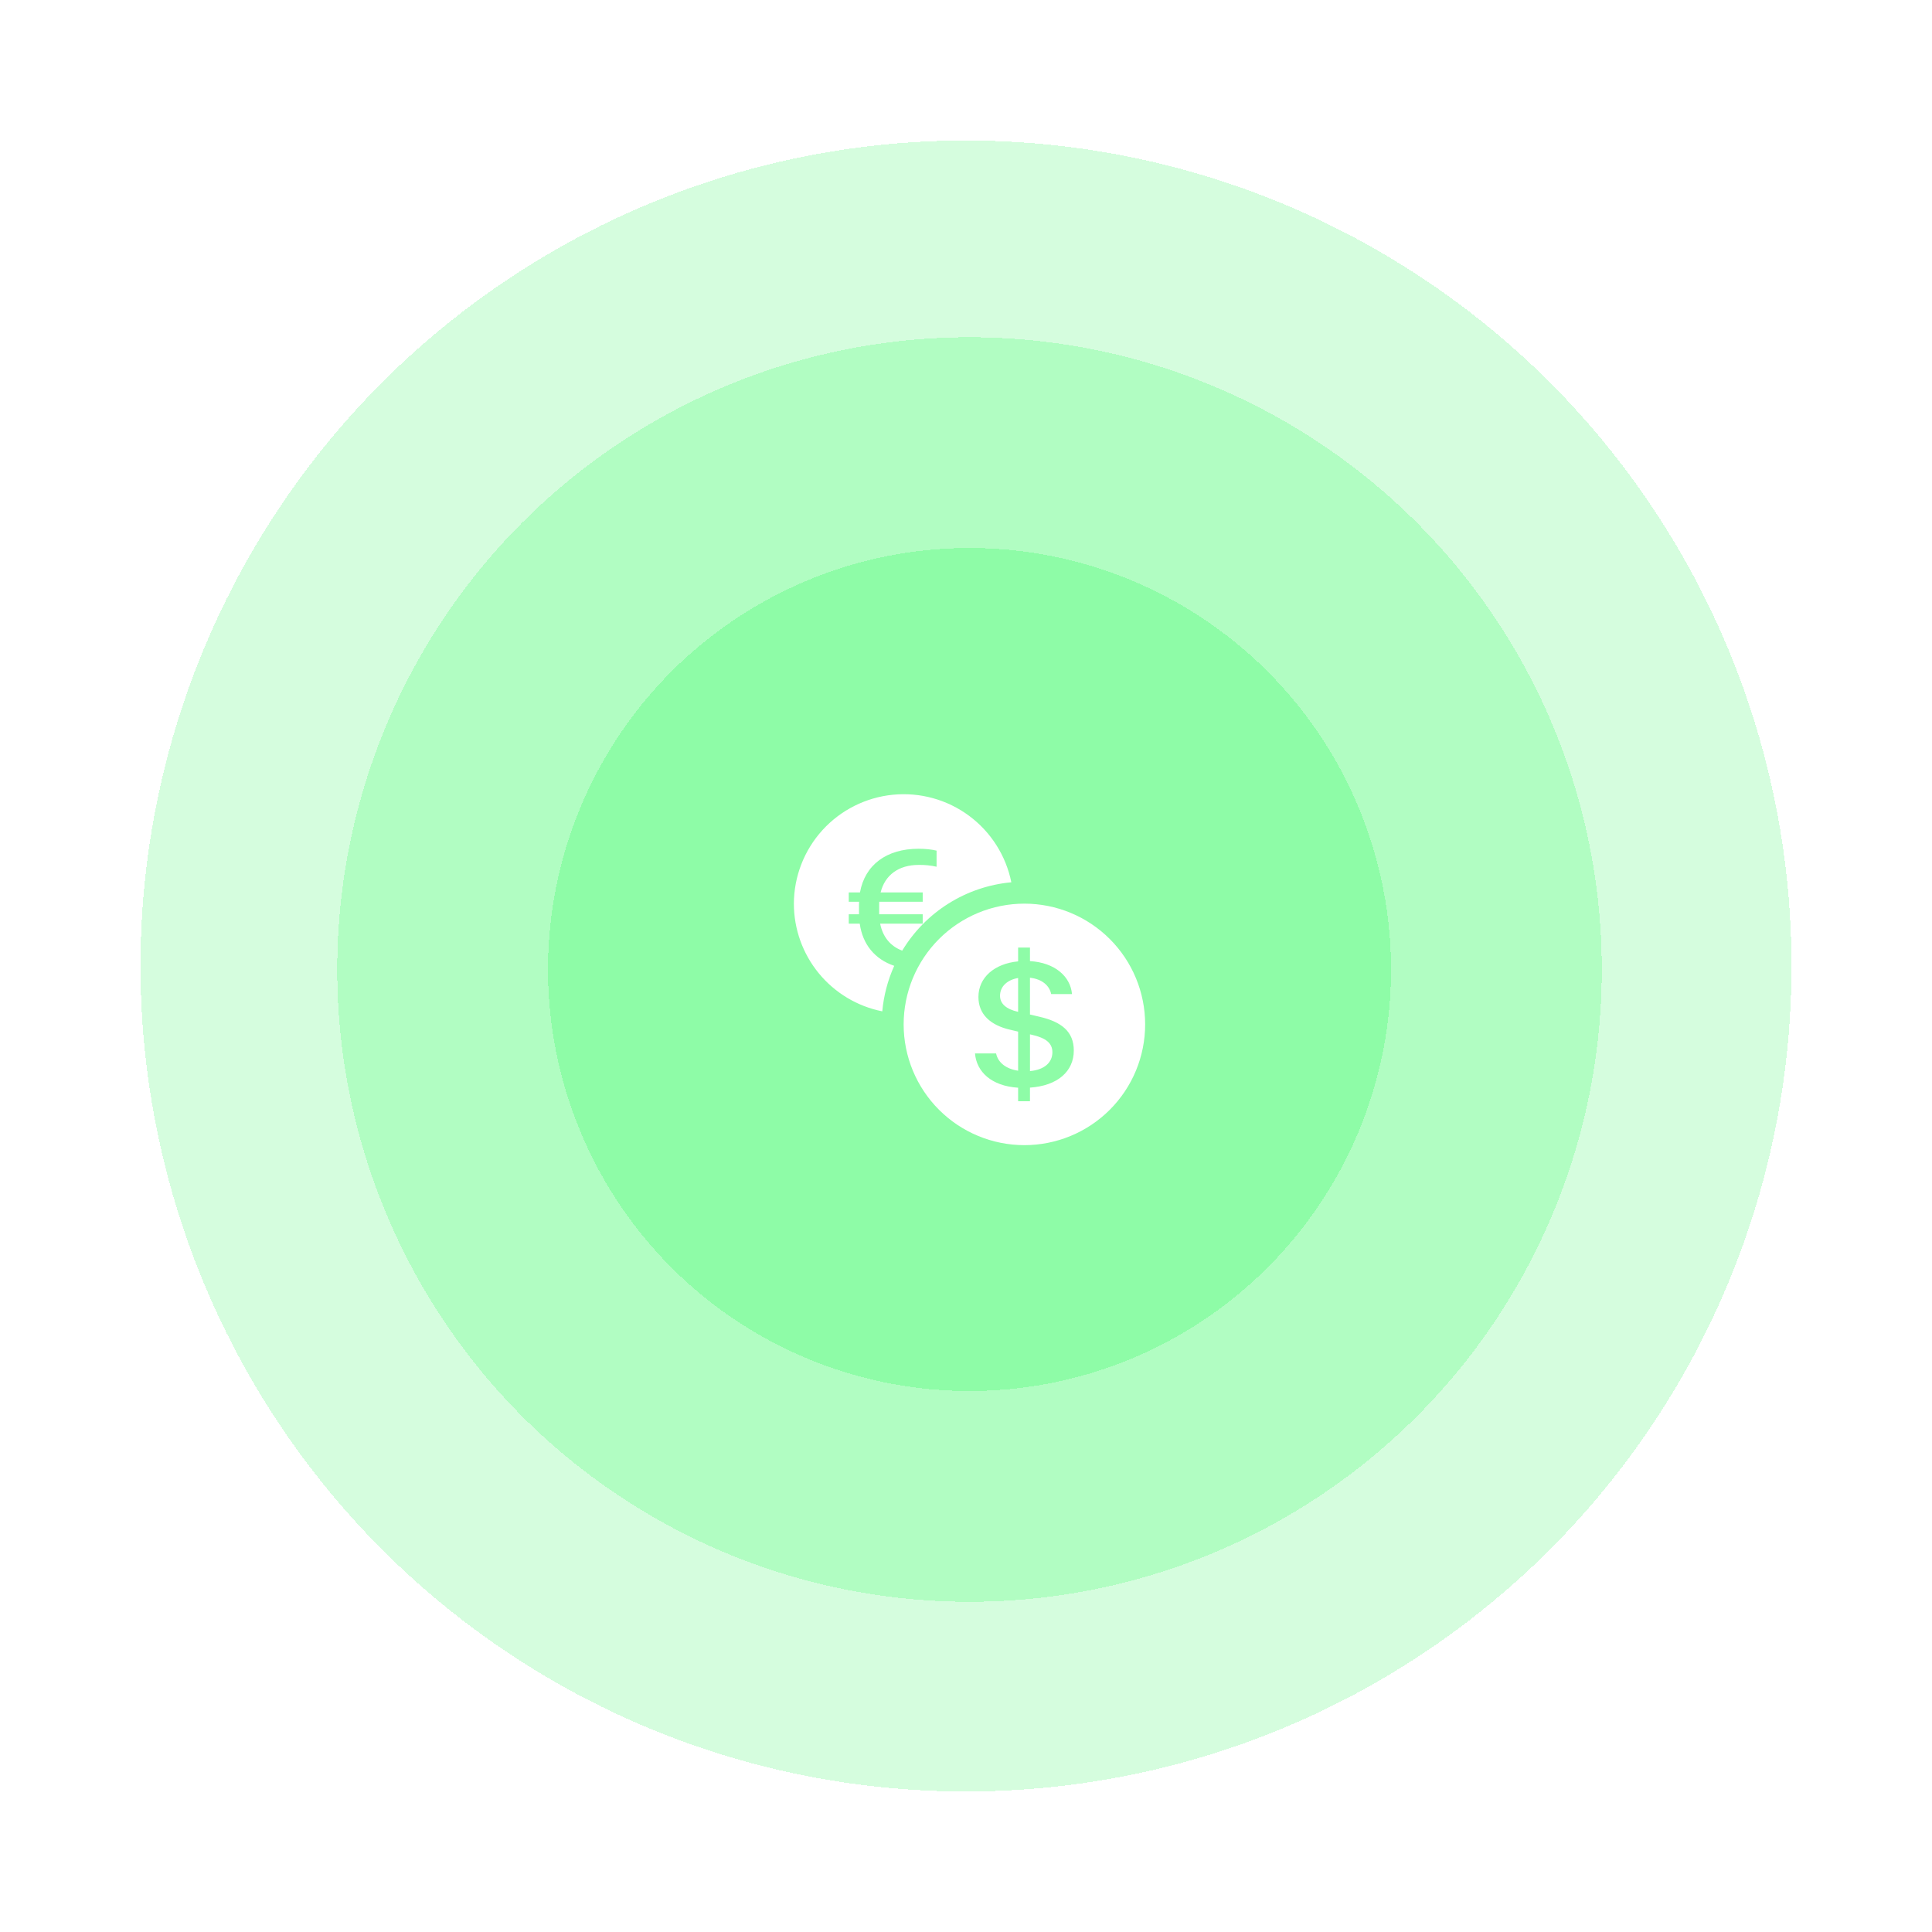 <svg width="275" height="275" viewBox="0 0 275 275" fill="none" xmlns="http://www.w3.org/2000/svg">
<g filter="url(#filter0_d_147_6413)">
<circle cx="137.5" cy="137.5" r="117.5" fill="#5BFA7F" fill-opacity="0.25" shape-rendering="crispEdges"/>
</g>
<g filter="url(#filter1_d_147_6413)">
<circle cx="138" cy="138" r="90" fill="#5BFA7F" fill-opacity="0.3" shape-rendering="crispEdges"/>
</g>
<g filter="url(#filter2_d_147_6413)">
<circle cx="138" cy="138" r="60" fill="#5BFA7F" fill-opacity="0.4" shape-rendering="crispEdges"/>
</g>
<g clip-path="url(#clip0_147_6413)">
<path d="M113 128.625C113.001 132.241 114.255 135.745 116.55 138.54C118.845 141.335 122.037 143.248 125.584 143.953C125.786 141.714 126.361 139.525 127.284 137.475C124.547 136.55 122.788 134.45 122.375 131.469H120.812V130.137H122.269V128.781C122.269 128.637 122.269 128.491 122.281 128.359H120.812V127.025H122.409C123.113 123.125 126.166 120.812 130.753 120.812C131.741 120.812 132.597 120.909 133.312 121.078V123.369C132.477 123.183 131.622 123.097 130.766 123.112C127.894 123.112 125.959 124.569 125.347 127.025H131.337V128.359H125.15C125.141 128.503 125.141 128.662 125.141 128.819V130.137H131.337V131.472H125.281C125.65 133.353 126.744 134.691 128.422 135.312C130.067 132.587 132.33 130.287 135.028 128.597C137.726 126.907 140.783 125.875 143.953 125.584C143.187 121.789 141.039 118.413 137.926 116.111C134.813 113.809 130.956 112.744 127.103 113.122C123.25 113.501 119.674 115.296 117.068 118.16C114.463 121.024 113.013 124.753 113 128.625ZM163 145.812C163 150.371 161.189 154.743 157.966 157.966C154.743 161.189 150.371 163 145.812 163C141.254 163 136.882 161.189 133.659 157.966C130.436 154.743 128.625 150.371 128.625 145.812C128.625 141.254 130.436 136.882 133.659 133.659C136.882 130.436 141.254 128.625 145.812 128.625C150.371 128.625 154.743 130.436 157.966 133.659C161.189 136.882 163 141.254 163 145.812ZM138.781 149.944C138.997 152.553 141.112 154.584 144.919 154.825V156.75H146.606V154.812C150.541 154.544 152.844 152.5 152.844 149.531C152.844 146.828 151.084 145.437 147.938 144.719L146.606 144.406V139.169C148.294 139.356 149.369 140.253 149.625 141.497H152.588C152.369 138.984 150.153 137.019 146.606 136.803V134.875H144.919V136.841C141.556 137.162 139.269 139.128 139.269 141.909C139.269 144.369 140.969 145.934 143.8 146.575L144.919 146.841V152.403C143.188 152.153 142.044 151.228 141.784 149.944H138.781ZM144.906 144.022C143.244 143.647 142.344 142.884 142.344 141.734C142.344 140.453 143.316 139.487 144.919 139.206V144.019H144.903L144.906 144.022ZM146.85 147.284C148.866 147.737 149.797 148.472 149.797 149.772C149.797 151.253 148.641 152.272 146.609 152.459V147.228L146.85 147.284Z" fill="white"/>
</g>
<defs>
<filter id="filter0_d_147_6413" x="0" y="0" width="275" height="275" filterUnits="userSpaceOnUse" color-interpolation-filters="sRGB">
<feFlood flood-opacity="0" result="BackgroundImageFix"/>
<feColorMatrix in="SourceAlpha" type="matrix" values="0 0 0 0 0 0 0 0 0 0 0 0 0 0 0 0 0 0 127 0" result="hardAlpha"/>
<feOffset/>
<feGaussianBlur stdDeviation="10"/>
<feComposite in2="hardAlpha" operator="out"/>
<feColorMatrix type="matrix" values="0 0 0 0 0 0 0 0 0 0 0 0 0 0 0 0 0 0 0.4 0"/>
<feBlend mode="normal" in2="BackgroundImageFix" result="effect1_dropShadow_147_6413"/>
<feBlend mode="normal" in="SourceGraphic" in2="effect1_dropShadow_147_6413" result="shape"/>
</filter>
<filter id="filter1_d_147_6413" x="28" y="28" width="220" height="220" filterUnits="userSpaceOnUse" color-interpolation-filters="sRGB">
<feFlood flood-opacity="0" result="BackgroundImageFix"/>
<feColorMatrix in="SourceAlpha" type="matrix" values="0 0 0 0 0 0 0 0 0 0 0 0 0 0 0 0 0 0 127 0" result="hardAlpha"/>
<feOffset/>
<feGaussianBlur stdDeviation="10"/>
<feComposite in2="hardAlpha" operator="out"/>
<feColorMatrix type="matrix" values="0 0 0 0 0 0 0 0 0 0 0 0 0 0 0 0 0 0 0.4 0"/>
<feBlend mode="normal" in2="BackgroundImageFix" result="effect1_dropShadow_147_6413"/>
<feBlend mode="normal" in="SourceGraphic" in2="effect1_dropShadow_147_6413" result="shape"/>
</filter>
<filter id="filter2_d_147_6413" x="58" y="58" width="160" height="160" filterUnits="userSpaceOnUse" color-interpolation-filters="sRGB">
<feFlood flood-opacity="0" result="BackgroundImageFix"/>
<feColorMatrix in="SourceAlpha" type="matrix" values="0 0 0 0 0 0 0 0 0 0 0 0 0 0 0 0 0 0 127 0" result="hardAlpha"/>
<feOffset/>
<feGaussianBlur stdDeviation="10"/>
<feComposite in2="hardAlpha" operator="out"/>
<feColorMatrix type="matrix" values="0 0 0 0 0 0 0 0 0 0 0 0 0 0 0 0 0 0 0.4 0"/>
<feBlend mode="normal" in2="BackgroundImageFix" result="effect1_dropShadow_147_6413"/>
<feBlend mode="normal" in="SourceGraphic" in2="effect1_dropShadow_147_6413" result="shape"/>
</filter>
<clipPath id="clip0_147_6413">
<rect width="50" height="50" fill="white" transform="translate(113 113)"/>
</clipPath>
</defs>
</svg>
